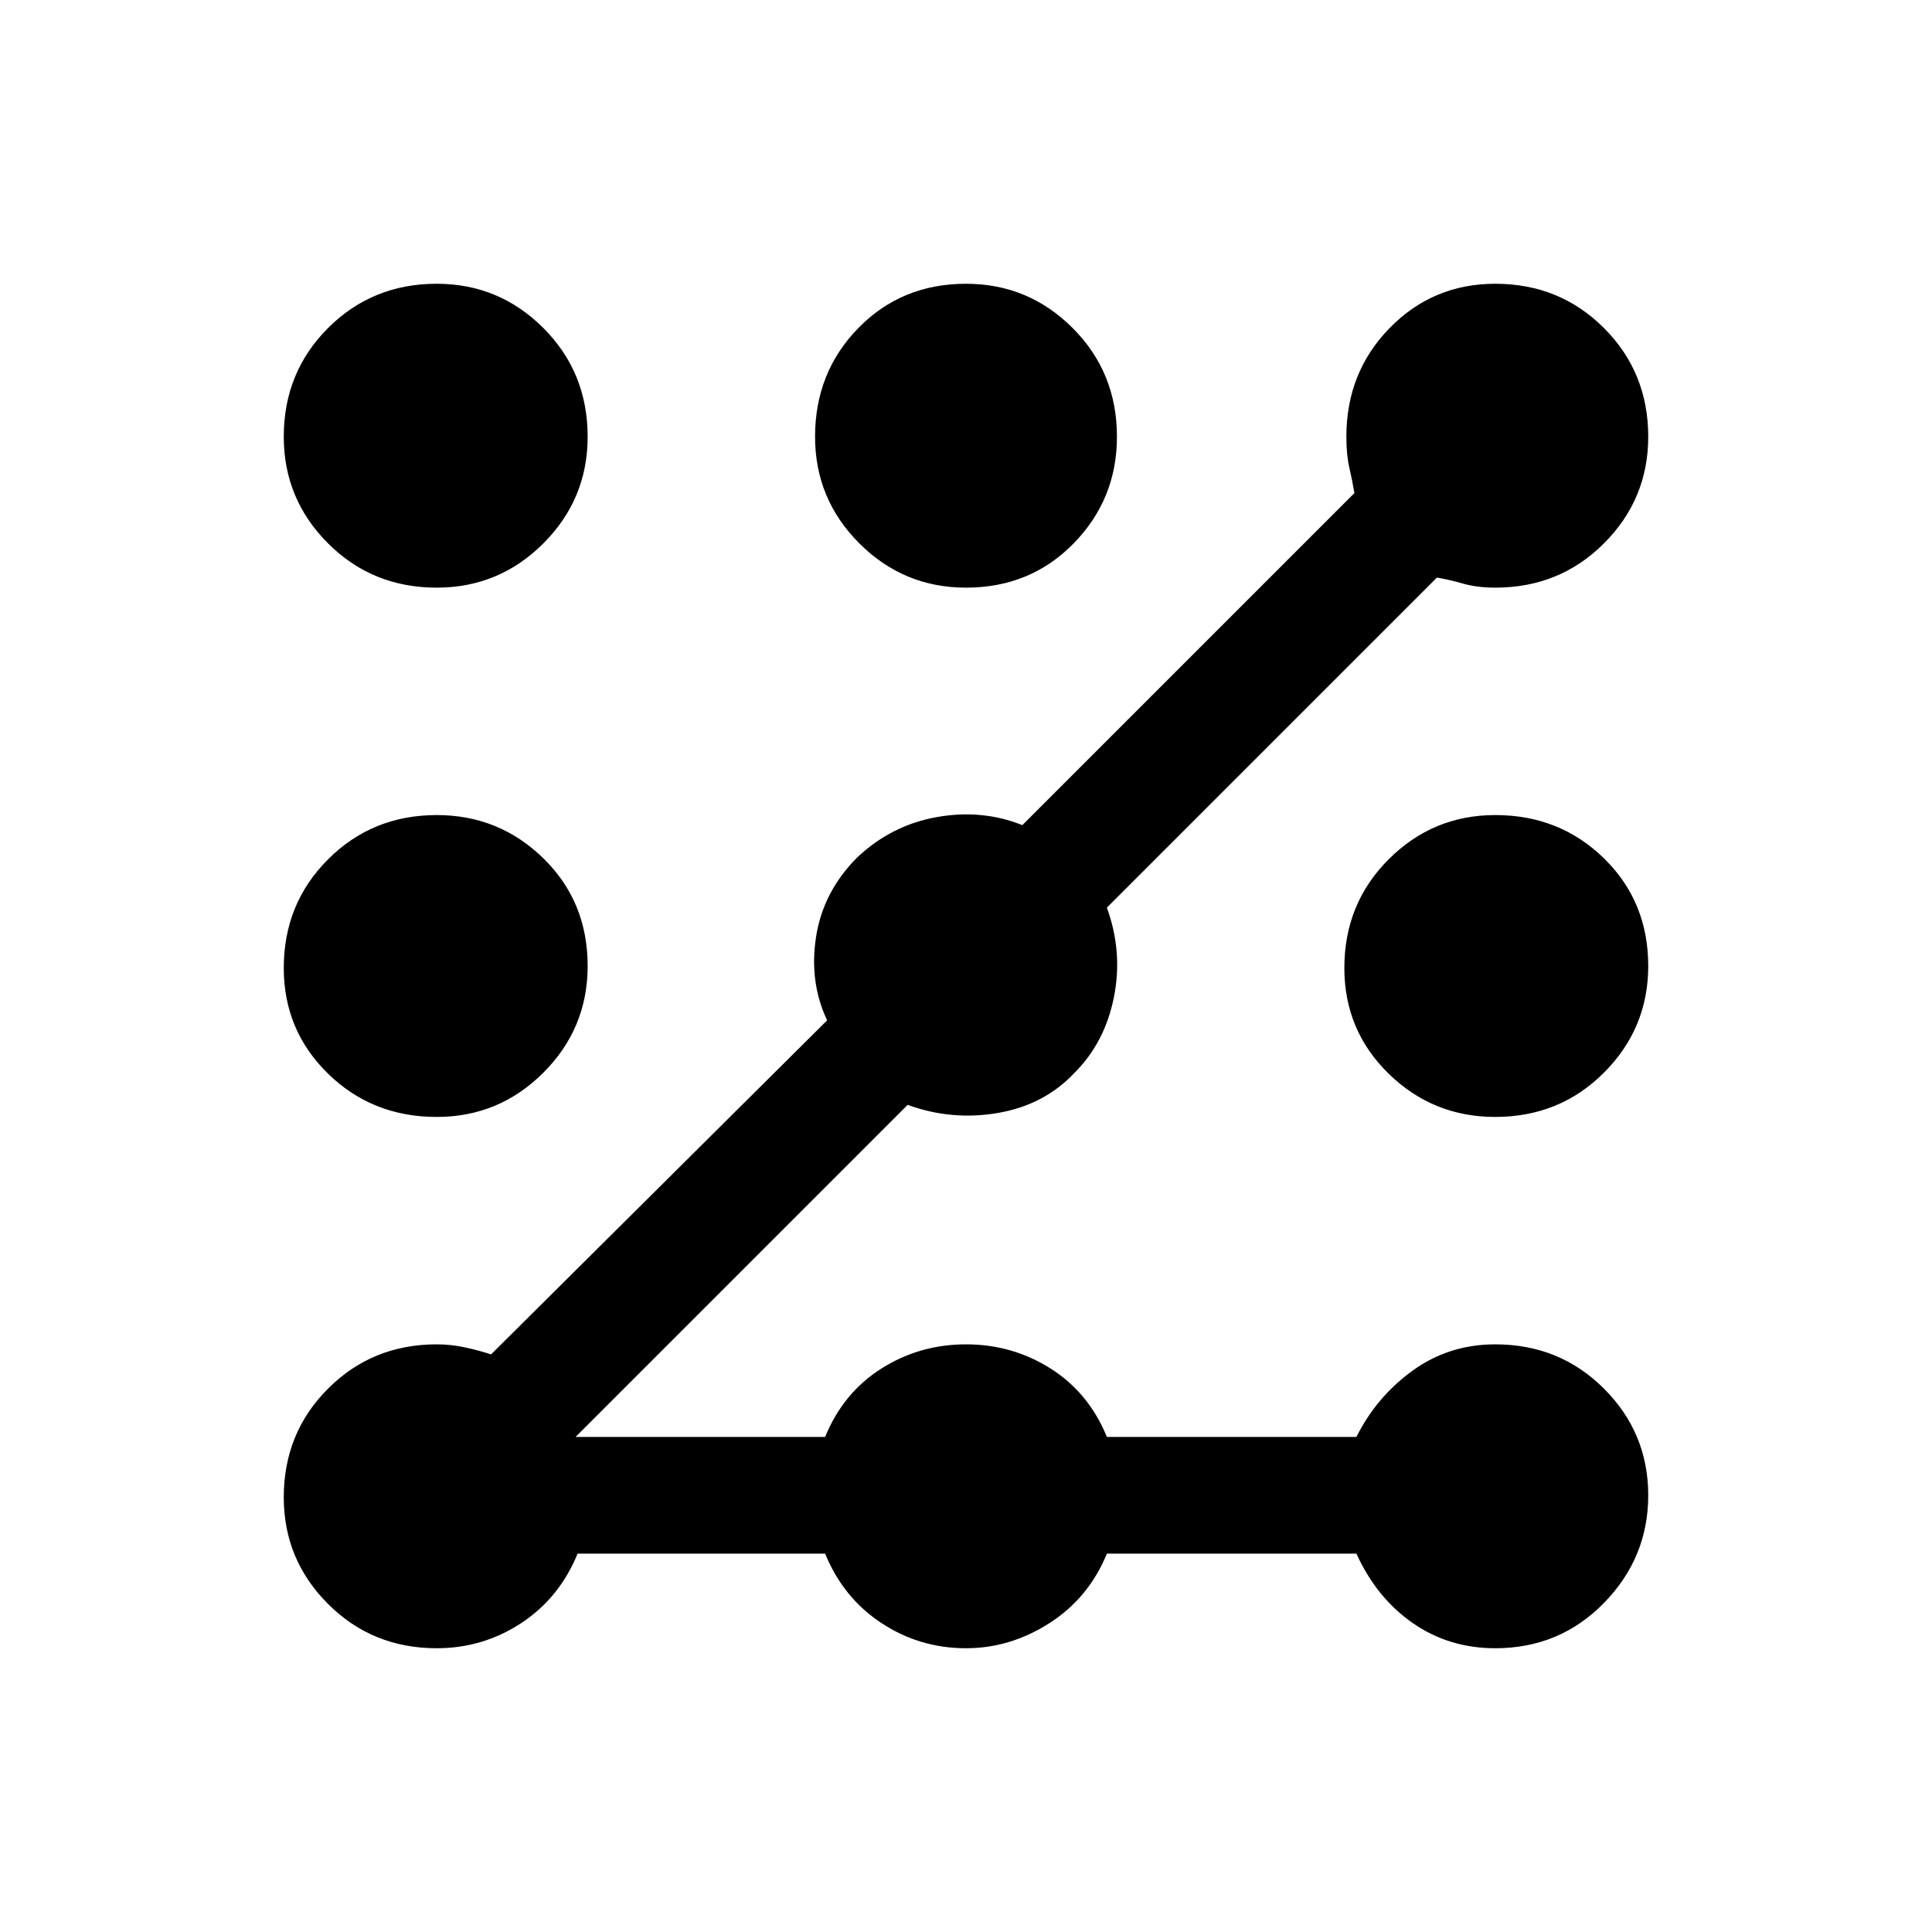 <svg xmlns="http://www.w3.org/2000/svg" height="48" width="48"><path d="M10.85 14.6Q9.25 14.6 8.15 13.5Q7.05 12.4 7.05 10.85Q7.05 9.25 8.15 8.15Q9.25 7.05 10.85 7.05Q12.4 7.05 13.5 8.15Q14.6 9.25 14.6 10.85Q14.6 12.4 13.5 13.5Q12.4 14.6 10.85 14.6ZM10.85 40.95Q9.25 40.95 8.15 39.85Q7.05 38.75 7.05 37.2Q7.05 35.6 8.15 34.5Q9.25 33.4 10.85 33.4Q11.2 33.4 11.55 33.475Q11.9 33.55 12.2 33.65L20.55 25.35Q20.1 24.4 20.275 23.275Q20.45 22.15 21.3 21.3Q22.15 20.5 23.275 20.3Q24.4 20.1 25.4 20.5L33.65 12.25Q33.6 11.95 33.525 11.625Q33.45 11.3 33.45 10.85Q33.45 9.25 34.525 8.15Q35.6 7.05 37.15 7.05Q38.75 7.05 39.85 8.15Q40.95 9.25 40.95 10.85Q40.95 12.4 39.85 13.5Q38.75 14.6 37.15 14.6Q36.7 14.6 36.35 14.5Q36 14.4 35.7 14.35L27.5 22.55Q27.9 23.65 27.675 24.775Q27.45 25.9 26.7 26.65Q25.95 27.45 24.8 27.65Q23.65 27.85 22.55 27.45L14.3 35.7H20.5Q20.95 34.6 21.9 34Q22.85 33.4 24 33.4Q25.15 33.4 26.1 34Q27.05 34.6 27.5 35.7H33.7Q34.2 34.7 35.1 34.05Q36 33.4 37.15 33.4Q38.75 33.4 39.85 34.5Q40.95 35.6 40.95 37.15Q40.95 38.7 39.85 39.825Q38.75 40.95 37.15 40.95Q36 40.95 35.1 40.325Q34.2 39.7 33.7 38.6H27.5Q27.05 39.7 26.075 40.325Q25.1 40.95 24 40.95Q22.85 40.95 21.9 40.325Q20.95 39.7 20.5 38.6H14.35Q13.9 39.7 12.95 40.325Q12 40.95 10.85 40.95ZM24 14.6Q22.45 14.6 21.35 13.5Q20.25 12.4 20.25 10.85Q20.25 9.25 21.325 8.15Q22.4 7.05 24 7.05Q25.55 7.05 26.65 8.15Q27.75 9.25 27.75 10.85Q27.75 12.4 26.675 13.5Q25.6 14.6 24 14.6ZM10.85 27.75Q9.25 27.75 8.15 26.675Q7.05 25.6 7.05 24.05Q7.05 22.45 8.15 21.35Q9.25 20.25 10.85 20.25Q12.4 20.25 13.5 21.325Q14.6 22.4 14.6 24Q14.6 25.55 13.5 26.65Q12.4 27.75 10.85 27.75ZM37.15 27.75Q35.6 27.75 34.5 26.675Q33.4 25.6 33.4 24.05Q33.4 22.45 34.5 21.35Q35.6 20.25 37.15 20.25Q38.75 20.25 39.85 21.325Q40.95 22.4 40.95 24Q40.95 25.55 39.85 26.65Q38.75 27.75 37.15 27.75Z"/></svg>